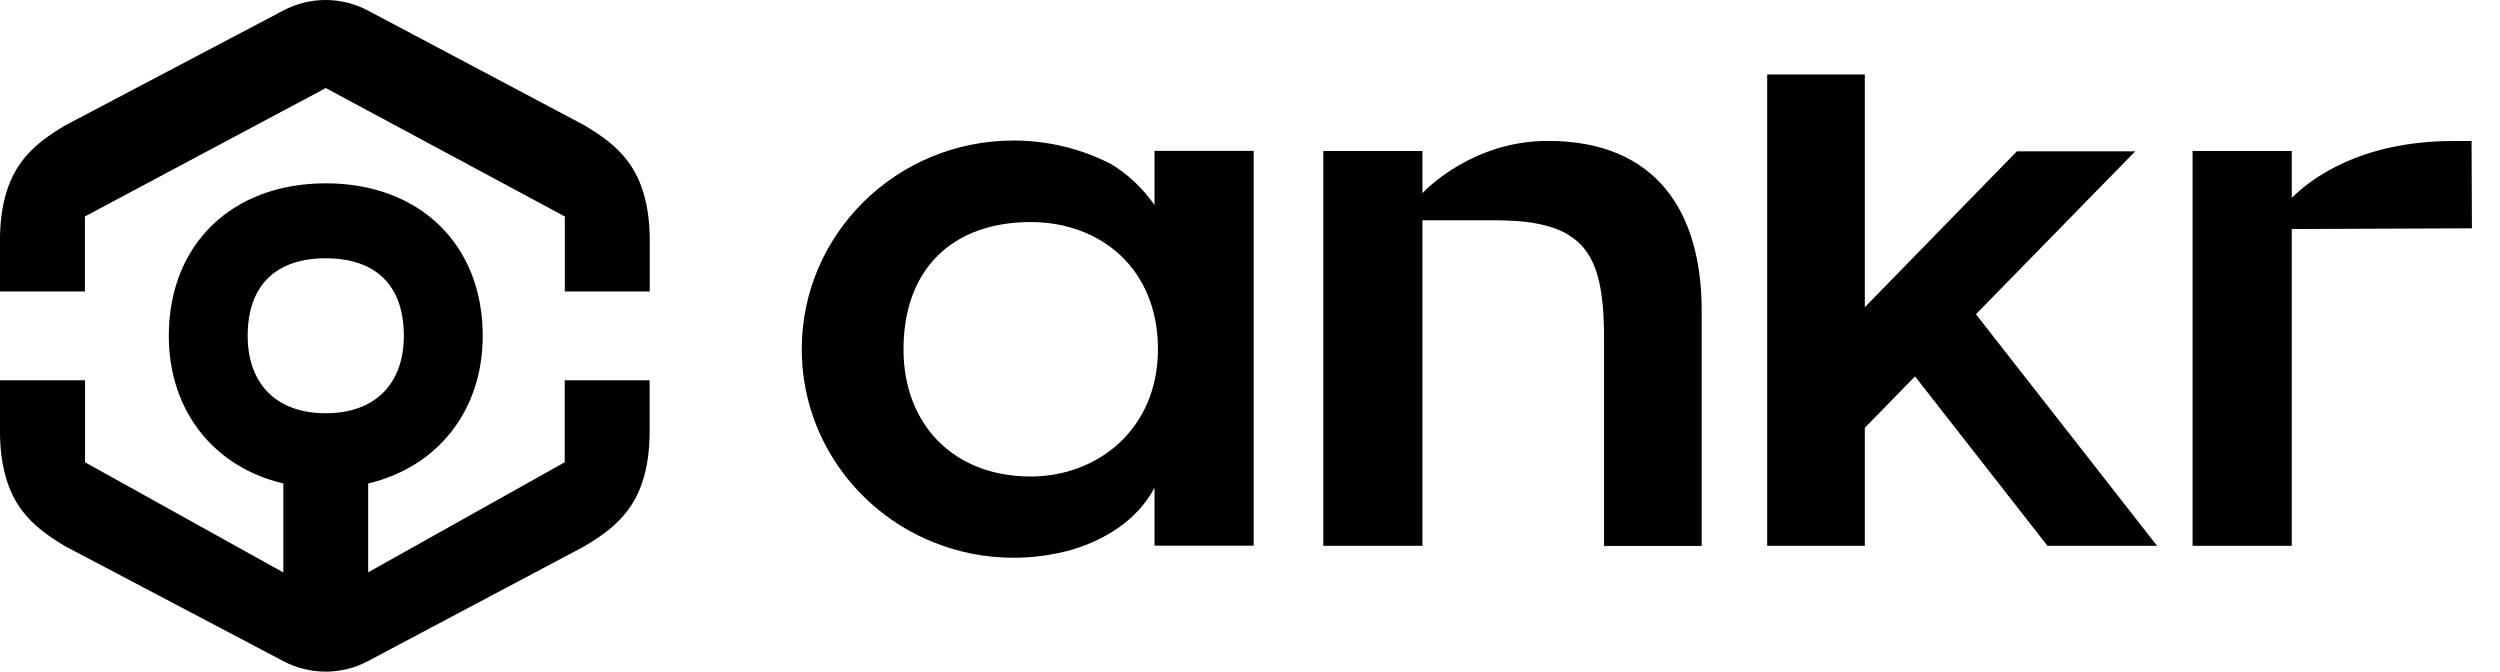 <svg width="67" height="18" viewBox="0 0 67 18" fill="none" xmlns="http://www.w3.org/2000/svg">
<path fill-rule="evenodd" clip-rule="evenodd" d="M9.864 0.284L15.655 3.354C16.544 3.887 17.375 4.509 17.413 6.341V7.811H15.137V5.801L8.731 2.36L2.276 5.801V7.811H0V6.341C0.035 4.519 0.86 3.893 1.743 3.363L7.594 0.281C8.305 -0.094 9.153 -0.094 9.864 0.284ZM9.867 15.338L15.134 12.389V10.192H17.41V11.659C17.375 13.491 16.54 14.116 15.652 14.646L9.864 17.716C9.156 18.094 8.305 18.094 7.594 17.719L1.743 14.637C0.86 14.107 0.038 13.478 0 11.659V10.192H2.279V12.389L7.594 15.342V12.957C5.74 12.522 4.524 11.018 4.524 8.998C4.524 6.554 6.213 4.913 8.731 4.913C11.248 4.913 12.937 6.554 12.937 8.998C12.937 11.014 11.718 12.522 9.867 12.957V15.338ZM8.731 6.922C7.381 6.922 6.638 7.659 6.638 8.998C6.638 10.3 7.419 11.075 8.731 11.075C10.042 11.075 10.823 10.297 10.823 8.998C10.823 7.659 10.08 6.922 8.731 6.922ZM57.225 4.055H54.053L49.977 8.233V1.995H47.361V14.627H49.977V11.465L51.323 10.087L54.872 14.627H57.809L52.955 8.421L57.225 4.055ZM61.419 5.303C61.914 4.808 63.244 3.779 65.755 3.779H66.238L66.247 6.119L61.419 6.138V14.627H58.761V4.052V4.046H61.419V5.303ZM41.481 3.776C39.475 3.776 38.215 5.075 38.122 5.176V4.046H35.465V4.049V14.627H38.122V5.903H40.097C40.199 5.903 40.297 5.906 40.392 5.91C41.056 5.932 41.561 6.04 41.935 6.237C42.059 6.306 42.173 6.386 42.278 6.472C42.84 6.973 42.989 7.827 42.989 9.1V14.631H45.605V8.31C45.602 5.691 44.402 3.776 41.481 3.776ZM29.779 4.398C30.23 4.671 30.614 5.033 30.941 5.493V4.043H33.598V14.624H30.941V13.068C30.636 13.656 30.081 14.176 29.296 14.522C29.122 14.602 28.935 14.668 28.738 14.729C28.693 14.741 28.649 14.754 28.601 14.767L28.563 14.776C28.115 14.887 27.646 14.948 27.163 14.948C26.395 14.948 25.661 14.795 24.991 14.522C22.934 13.684 21.487 11.687 21.487 9.357C21.487 6.271 24.03 3.766 27.163 3.766C28.106 3.766 28.995 3.995 29.779 4.398ZM24.214 9.36C24.214 11.373 25.553 12.77 27.623 12.77C29.427 12.77 31.033 11.491 31.033 9.36C31.033 7.186 29.481 5.951 27.623 5.951C25.515 5.951 24.214 7.224 24.214 9.36Z" fill="currentColor"/>
</svg>
